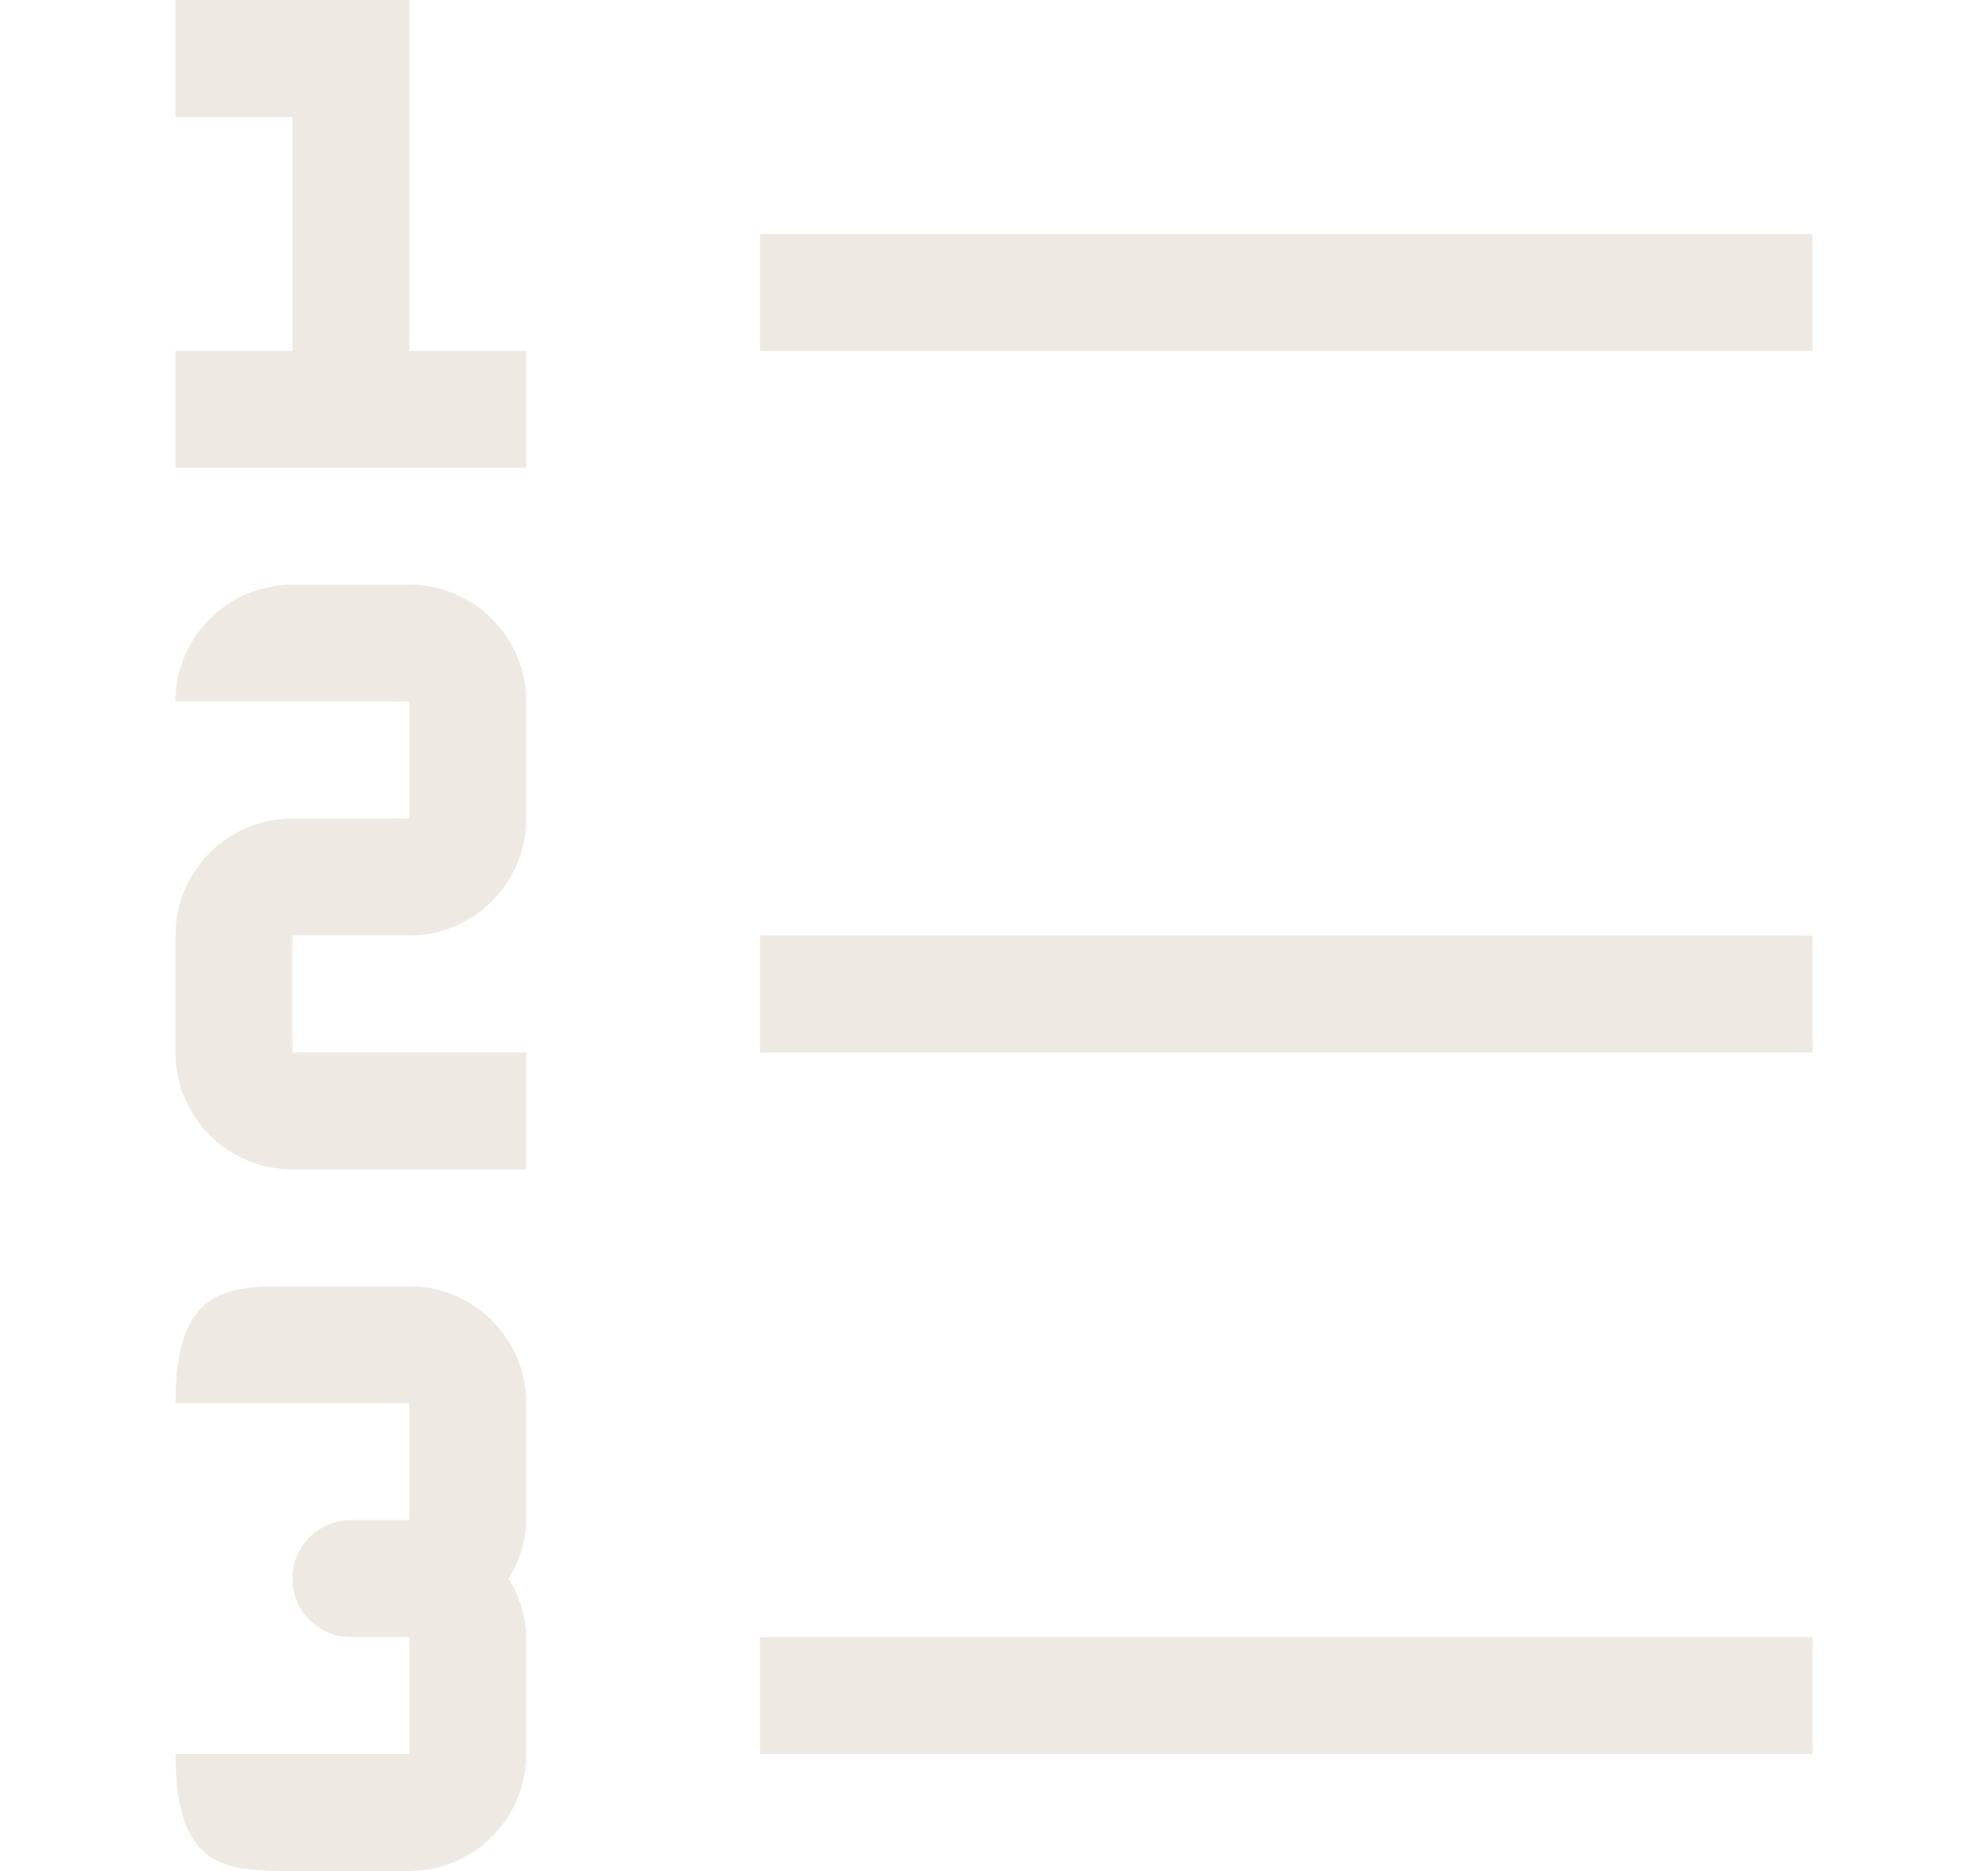 <svg width="17" height="16" viewBox="0 0 17 16" fill="none" xmlns="http://www.w3.org/2000/svg">
<path fill-rule="evenodd" clip-rule="evenodd" d="M6.5 14H15.5V15H6.5V14ZM15.5 2H6.5V3H15.5V2ZM6.5 9H15.5V8H6.5V9ZM4.5 3H3.5V0H1.5V1H2.5V3H1.5V4H4.5V3ZM4.5 12C4.5 11.448 4.052 11 3.5 11H2.5C1.947 11 1.5 11 1.5 12H3.5V13H3C2.724 13 2.5 13.224 2.5 13.5C2.5 13.776 2.724 14 3 14H3.5V15H1.5C1.5 16 1.947 16 2.5 16H3.5C4.052 16 4.5 15.552 4.5 15V14C4.495 13.822 4.443 13.65 4.347 13.5C4.443 13.351 4.496 13.178 4.5 13V12ZM3.5 8C4.052 8 4.5 7.552 4.5 7V6C4.5 5.448 4.052 5 3.5 5H2.5C1.948 5 1.5 5.448 1.5 6H3.5V7H2.5C1.948 7 1.5 7.448 1.5 8V9C1.5 9.552 1.948 10 2.5 10H4.5V9H2.5V8H3.5Z" fill="#EFE9E4"/>
</svg>
